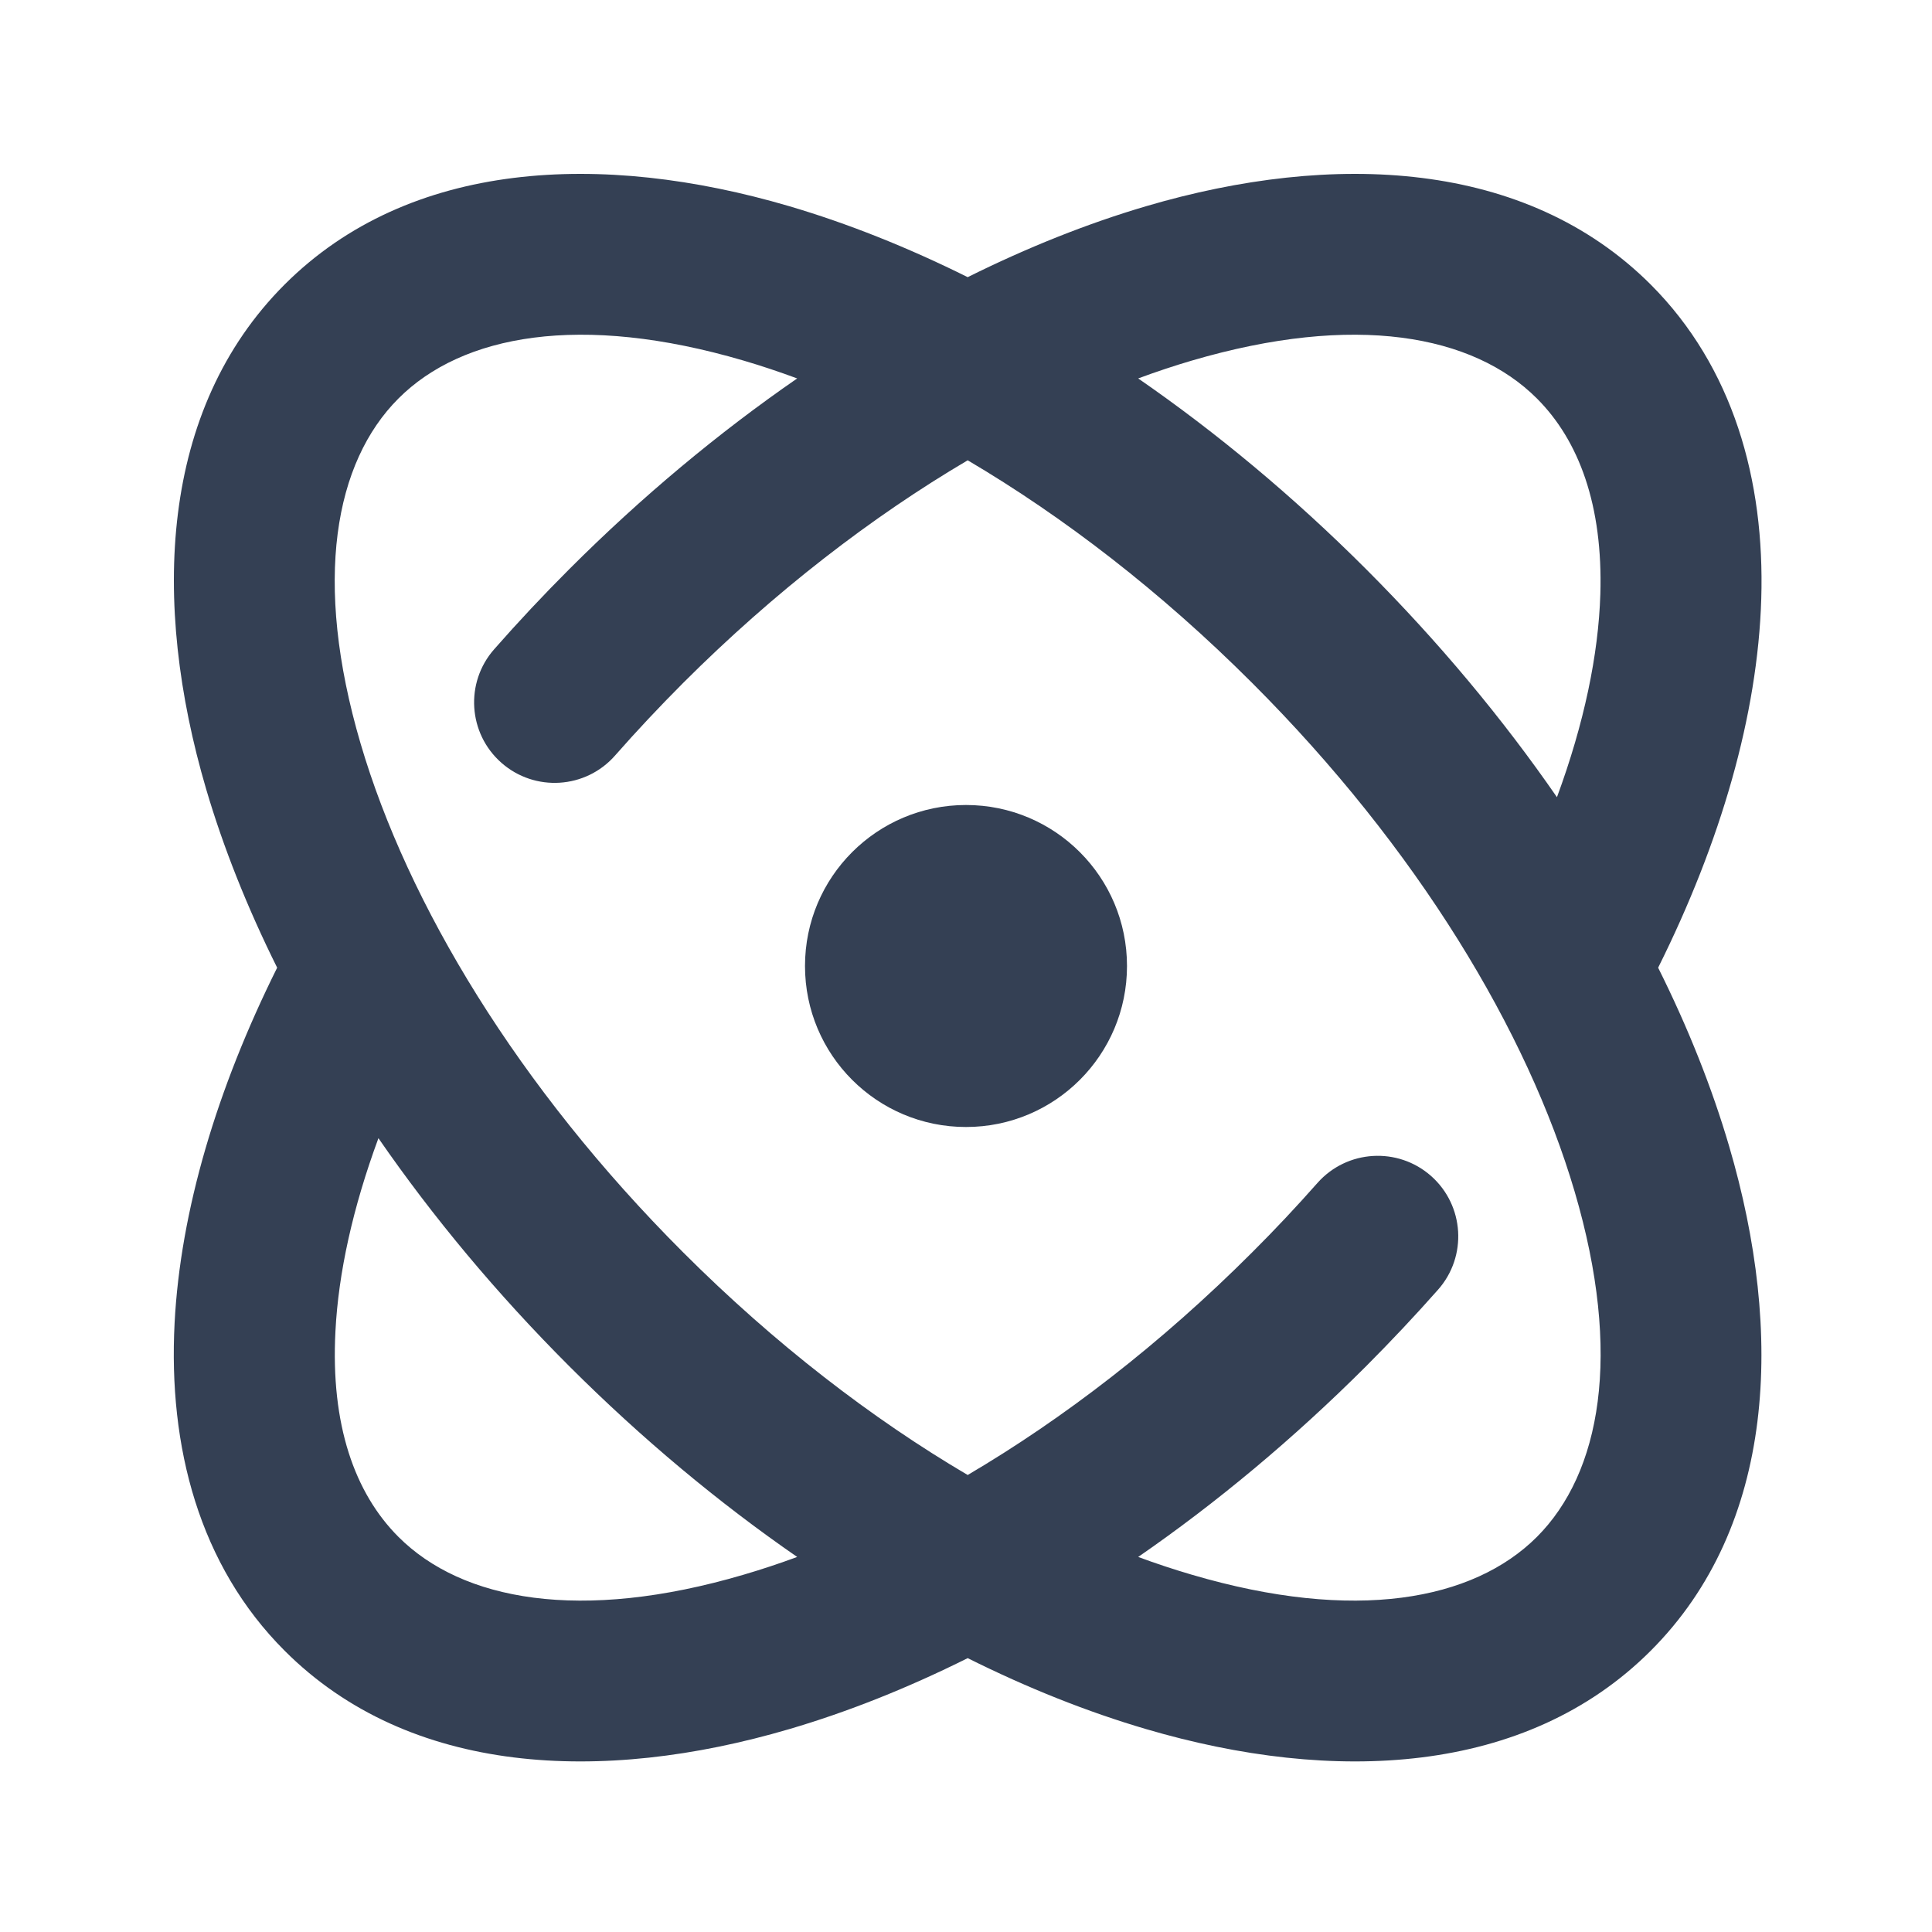 <svg width="24" height="24" viewBox="0 0 24 24" fill="none" xmlns="http://www.w3.org/2000/svg">
<path d="M12 10C10.895 10 10 10.895 10 12C10 13.105 10.895 14 12 14C13.105 14 14 13.105 14 12C14 10.895 13.105 10 12 10Z" fill="#344054"/>
<path fill-rule="evenodd" clip-rule="evenodd" d="M2.561 9.803C2.775 10.529 3.071 11.273 3.443 12.021C2.694 13.526 2.242 15.04 2.169 16.432C2.089 17.973 2.474 19.445 3.536 20.506C5.087 22.058 7.48 22.163 9.803 21.48C10.529 21.267 11.273 20.971 12.021 20.598C12.768 20.971 13.513 21.267 14.239 21.48C16.562 22.163 18.954 22.058 20.506 20.506C22.058 18.954 22.163 16.562 21.48 14.239C21.267 13.513 20.971 12.768 20.598 12.021C21.377 10.458 21.835 8.881 21.879 7.44C21.924 5.962 21.528 4.558 20.506 3.535C18.954 1.984 16.562 1.878 14.239 2.561C13.513 2.775 12.769 3.071 12.021 3.443C11.273 3.071 10.529 2.775 9.803 2.561C7.479 1.878 5.087 1.984 3.535 3.535C1.984 5.087 1.878 7.479 2.561 9.803ZM9.239 4.48C7.211 3.884 5.741 4.158 4.95 4.95C4.158 5.741 3.884 7.211 4.48 9.239C5.064 11.225 6.432 13.503 8.485 15.556C9.624 16.695 10.832 17.623 12.021 18.323C13.21 17.623 14.418 16.695 15.556 15.556C15.839 15.274 16.109 14.986 16.366 14.695C16.732 14.282 17.364 14.243 17.778 14.609C18.191 14.975 18.23 15.607 17.864 16.021C17.58 16.342 17.282 16.659 16.971 16.971C16.067 17.874 15.112 18.669 14.139 19.341C14.363 19.424 14.585 19.497 14.803 19.561C16.83 20.158 18.3 19.883 19.092 19.092C19.883 18.3 20.158 16.83 19.561 14.803C18.977 12.817 17.609 10.538 15.556 8.485C14.418 7.347 13.21 6.419 12.021 5.718C10.832 6.419 9.624 7.347 8.485 8.485C8.19 8.781 7.908 9.081 7.64 9.386C7.276 9.8 6.644 9.841 6.229 9.476C5.814 9.111 5.774 8.479 6.139 8.065C6.435 7.728 6.745 7.397 7.071 7.071C7.975 6.167 8.93 5.373 9.903 4.701C9.678 4.618 9.457 4.544 9.239 4.48ZM7.071 16.971C7.975 17.874 8.93 18.669 9.903 19.341C9.678 19.424 9.457 19.497 9.239 19.561C7.211 20.158 5.741 19.883 4.95 19.092C4.405 18.547 4.106 17.698 4.167 16.536C4.204 15.814 4.382 15.003 4.701 14.139C5.373 15.112 6.167 16.067 7.071 16.971ZM19.88 7.38C19.857 8.131 19.679 8.987 19.341 9.903C18.669 8.93 17.874 7.975 16.971 7.071C16.067 6.167 15.112 5.373 14.139 4.701C14.363 4.618 14.585 4.544 14.803 4.48C16.83 3.884 18.3 4.158 19.092 4.95C19.617 5.475 19.913 6.282 19.88 7.38Z" fill="#344054"/>
</svg>
